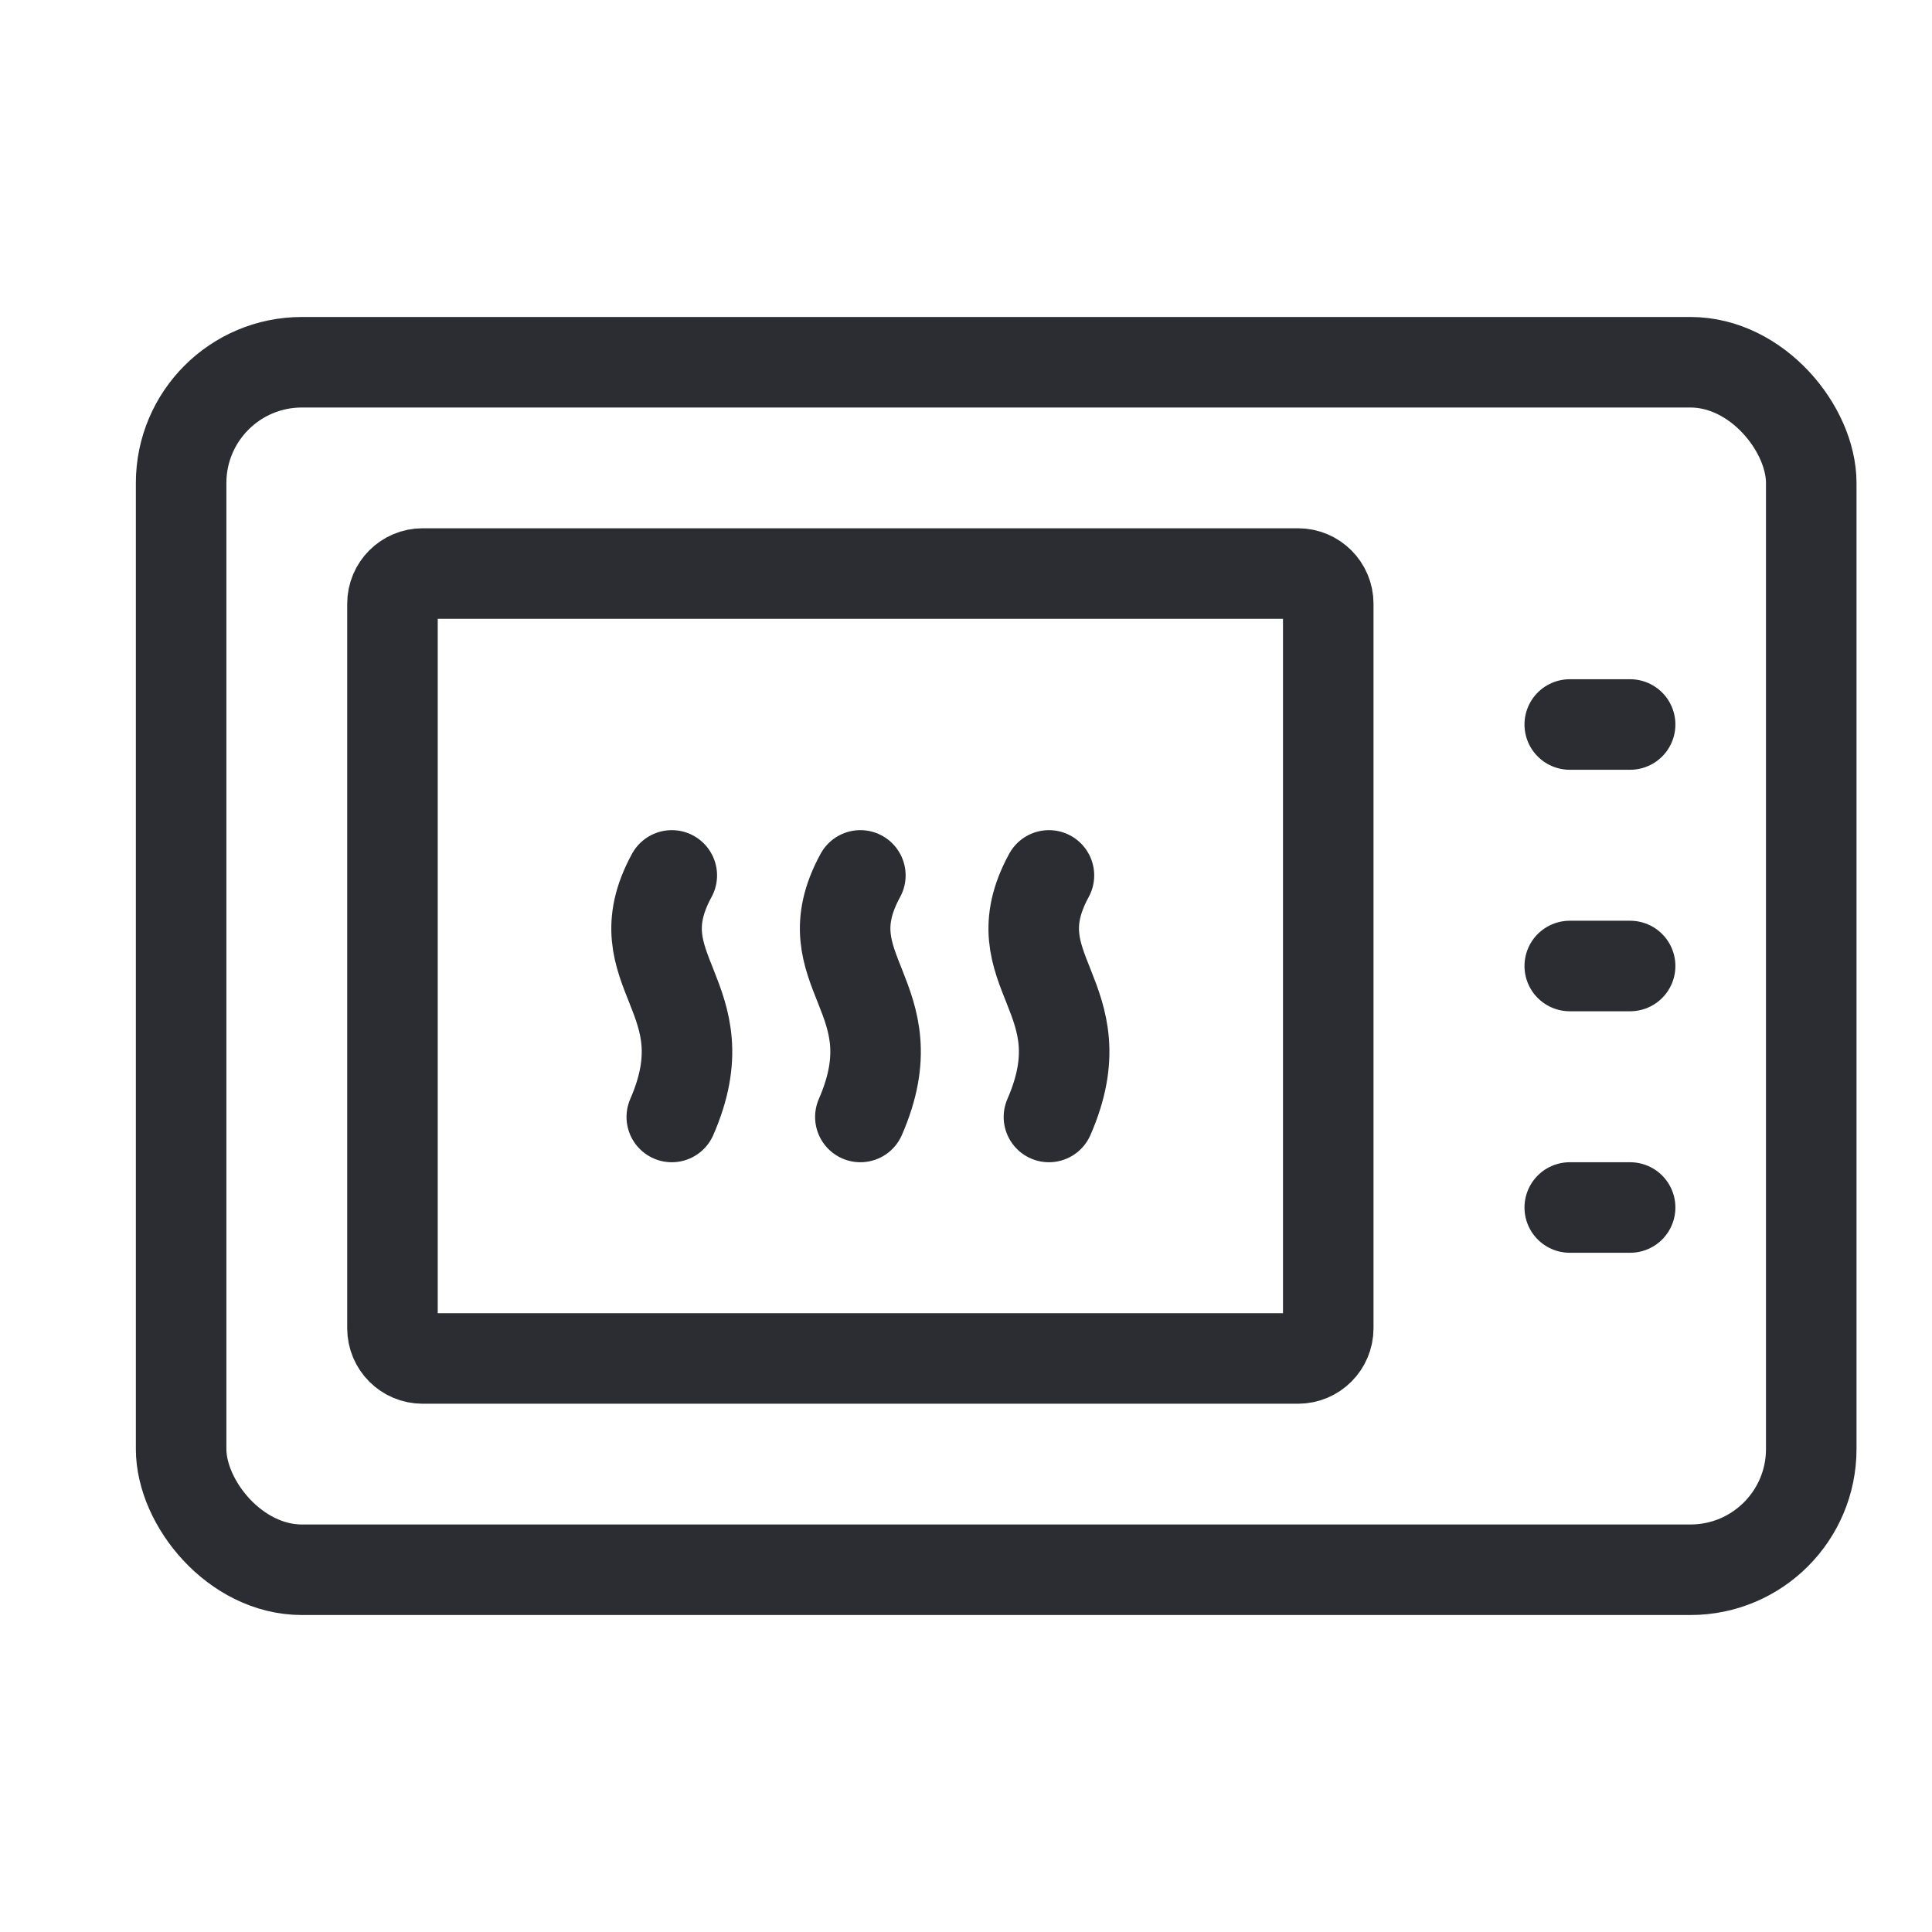 <svg width="28" height="28" viewBox="0 0 28 28" fill="none" xmlns="http://www.w3.org/2000/svg">
  <rect x="2.625" y="5.25" width="23.625" height="17.5" rx="1.75" stroke="#2B2D33" stroke-width="1.312" stroke-linecap="round"/>
  <path d="M18.812 8.312H6.125C5.883 8.312 5.688 8.508 5.688 8.75V19.25C5.688 19.492 5.883 19.688 6.125 19.688H18.812C19.054 19.688 19.25 19.492 19.25 19.25V8.75C19.25 8.508 19.054 8.312 18.812 8.312Z" stroke="#2B2D33" stroke-width="1.312" stroke-linecap="round" stroke-linejoin="round"/>
  <path d="M22.75 10.5H23.625" stroke="#2B2D33" stroke-width="1.312" stroke-linecap="round" stroke-linejoin="round"/>
  <path d="M22.75 14H23.625" stroke="#2B2D33" stroke-width="1.312" stroke-linecap="round" stroke-linejoin="round"/>
  <path d="M22.75 17.5H23.625" stroke="#2B2D33" stroke-width="1.312" stroke-linecap="round" stroke-linejoin="round"/>
  <path d="M9.736 12.687C8.972 14.087 10.5 14.438 9.736 16.188" stroke="#2B2D33" stroke-width="1.312" stroke-linecap="round" stroke-linejoin="round"/>
  <path d="M12.469 12.687C11.705 14.087 13.233 14.438 12.469 16.188" stroke="#2B2D33" stroke-width="1.312" stroke-linecap="round" stroke-linejoin="round"/>
  <path d="M15.202 12.687C14.438 14.087 15.966 14.438 15.202 16.188" stroke="#2B2D33" stroke-width="1.312" stroke-linecap="round" stroke-linejoin="round"/>
</svg>
